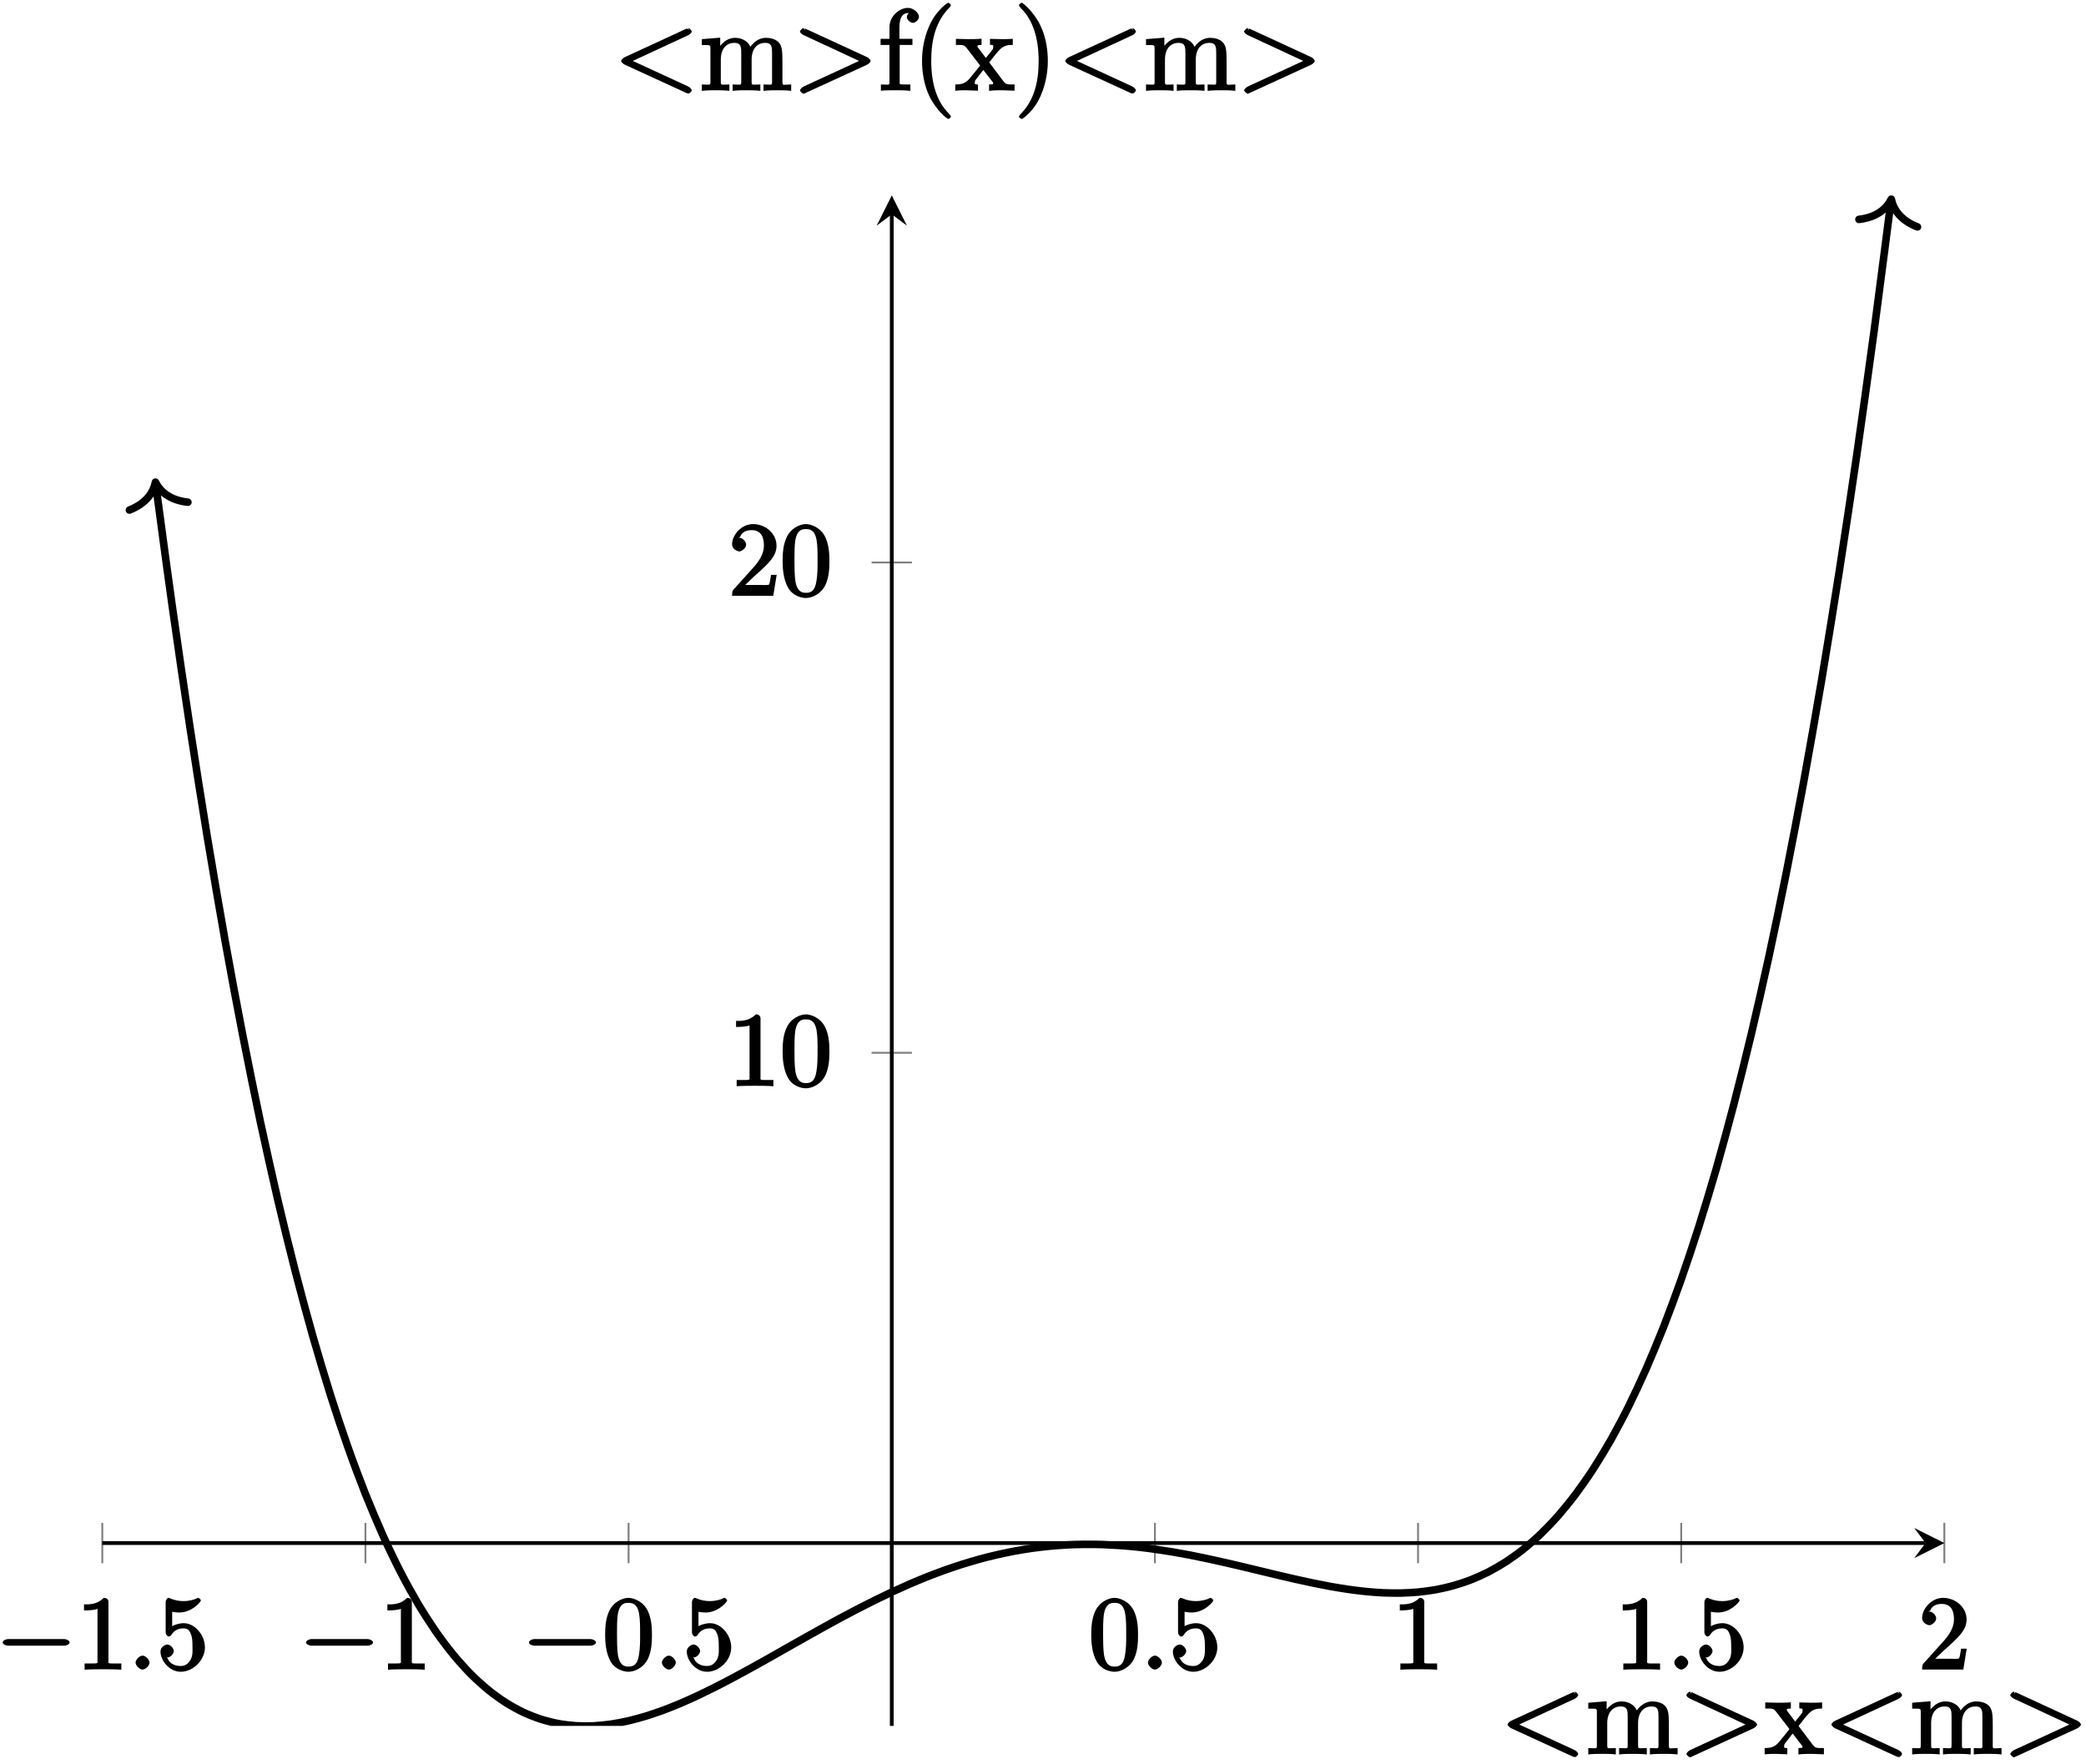 <?xml version="1.0" encoding="UTF-8"?>
<svg xmlns="http://www.w3.org/2000/svg" xmlns:xlink="http://www.w3.org/1999/xlink" width="220pt" height="186pt" viewBox="0 0 220 186" version="1.1">
<defs>
<g>
<symbol overflow="visible" id="glyph0-0">
<path style="stroke:none;" d=""/>
</symbol>
<symbol overflow="visible" id="glyph0-1">
<path style="stroke:none;" d="M 7.188 -2.516 C 7.375 -2.516 7.766 -2.641 7.766 -2.859 C 7.766 -3.078 7.375 -3.219 7.188 -3.219 L 1.281 -3.219 C 1.094 -3.219 0.703 -3.078 0.703 -2.859 C 0.703 -2.641 1.094 -2.516 1.281 -2.516 Z M 7.188 -2.516 "/>
</symbol>
<symbol overflow="visible" id="glyph1-0">
<path style="stroke:none;" d=""/>
</symbol>
<symbol overflow="visible" id="glyph1-1">
<path style="stroke:none;" d="M 3.375 -7.125 C 3.375 -7.391 3.203 -7.562 2.875 -7.562 C 2.156 -6.828 1.312 -6.875 0.797 -6.875 L 0.797 -6.234 C 1.188 -6.234 1.938 -6.266 2.219 -6.406 L 2.219 -1.016 C 2.219 -0.625 2.359 -0.641 1.391 -0.641 L 0.859 -0.641 L 0.859 0.016 C 1.422 -0.031 2.359 -0.031 2.797 -0.031 C 3.234 -0.031 4.188 -0.031 4.734 0.016 L 4.734 -0.641 L 4.219 -0.641 C 3.234 -0.641 3.375 -0.609 3.375 -1.016 Z M 3.375 -7.125 "/>
</symbol>
<symbol overflow="visible" id="glyph1-2">
<path style="stroke:none;" d="M 5.062 -2.344 C 5.062 -3.641 4 -4.891 2.828 -4.891 C 2.297 -4.891 1.719 -4.672 1.609 -4.562 L 1.609 -6.094 C 1.656 -6.078 2.016 -6.016 2.359 -6.016 C 3.703 -6.016 4.641 -7.156 4.641 -7.297 C 4.641 -7.359 4.438 -7.562 4.359 -7.562 C 4.359 -7.562 4.203 -7.531 4.125 -7.469 C 4.062 -7.438 3.516 -7.219 2.797 -7.219 C 2.359 -7.219 1.859 -7.297 1.344 -7.531 C 1.25 -7.562 1.234 -7.562 1.203 -7.562 C 1.094 -7.562 0.922 -7.312 0.922 -7.141 L 0.922 -3.922 C 0.922 -3.719 1.094 -3.484 1.25 -3.484 C 1.328 -3.484 1.469 -3.562 1.5 -3.625 C 1.625 -3.797 1.922 -4.344 2.797 -4.344 C 3.375 -4.344 3.469 -3.984 3.562 -3.797 C 3.734 -3.391 3.75 -2.969 3.75 -2.422 C 3.75 -2.047 3.812 -1.5 3.547 -1.031 C 3.281 -0.609 3 -0.375 2.5 -0.375 C 1.703 -0.375 1.25 -0.797 1.125 -1.203 C 0.922 -1.281 0.953 -1.266 1.078 -1.266 C 1.438 -1.266 1.781 -1.688 1.781 -1.953 C 1.781 -2.219 1.438 -2.641 1.078 -2.641 C 0.922 -2.641 0.375 -2.406 0.375 -1.906 C 0.375 -0.969 1.297 0.234 2.516 0.234 C 3.781 0.234 5.062 -0.953 5.062 -2.344 Z M 5.062 -2.344 "/>
</symbol>
<symbol overflow="visible" id="glyph1-3">
<path style="stroke:none;" d="M 5.188 -3.641 C 5.188 -4.516 5.125 -5.391 4.75 -6.188 C 4.25 -7.234 3.188 -7.562 2.719 -7.562 C 2.078 -7.562 1.094 -7.125 0.656 -6.125 C 0.312 -5.359 0.25 -4.516 0.25 -3.641 C 0.25 -2.828 0.344 -1.734 0.797 -0.906 C 1.266 -0.016 2.188 0.234 2.719 0.234 C 3.297 0.234 4.297 -0.141 4.781 -1.172 C 5.125 -1.938 5.188 -2.781 5.188 -3.641 Z M 2.719 -0.312 C 2.297 -0.312 1.812 -0.422 1.609 -1.469 C 1.5 -2.125 1.5 -3.125 1.5 -3.781 C 1.5 -4.469 1.5 -5.188 1.578 -5.781 C 1.781 -7.078 2.438 -7.031 2.719 -7.031 C 3.078 -7.031 3.625 -6.984 3.828 -5.906 C 3.938 -5.297 3.938 -4.453 3.938 -3.781 C 3.938 -2.953 3.938 -2.219 3.812 -1.516 C 3.656 -0.484 3.203 -0.312 2.719 -0.312 Z M 2.719 -0.312 "/>
</symbol>
<symbol overflow="visible" id="glyph1-4">
<path style="stroke:none;" d="M 1.5 -0.891 L 2.656 -2 C 4.359 -3.516 5.062 -4.203 5.062 -5.297 C 5.062 -6.547 3.922 -7.562 2.578 -7.562 C 1.359 -7.562 0.375 -6.406 0.375 -5.438 C 0.375 -4.828 1.094 -4.672 1.125 -4.672 C 1.312 -4.672 1.859 -4.969 1.859 -5.406 C 1.859 -5.688 1.5 -6.125 1.109 -6.125 C 1.031 -6.125 1 -6.125 1.219 -6.203 C 1.391 -6.672 1.812 -6.922 2.438 -6.922 C 3.438 -6.922 3.734 -6.188 3.734 -5.297 C 3.734 -4.422 3.234 -3.672 2.641 -3 L 0.547 -0.672 C 0.422 -0.547 0.375 -0.422 0.375 0 L 4.719 0 L 5.078 -2.203 L 4.484 -2.203 C 4.391 -1.719 4.375 -1.359 4.266 -1.188 C 4.188 -1.094 3.594 -1.141 3.344 -1.141 L 1.391 -1.141 Z M 1.5 -0.891 "/>
</symbol>
<symbol overflow="visible" id="glyph2-0">
<path style="stroke:none;" d=""/>
</symbol>
<symbol overflow="visible" id="glyph2-1">
<path style="stroke:none;" d="M 2.25 -0.734 C 2.25 -1.047 1.828 -1.469 1.516 -1.469 C 1.203 -1.469 0.781 -1.047 0.781 -0.734 C 0.781 -0.422 1.203 0 1.516 0 C 1.828 0 2.25 -0.422 2.25 -0.734 Z M 2.25 -0.734 "/>
</symbol>
<symbol overflow="visible" id="glyph3-0">
<path style="stroke:none;" d=""/>
</symbol>
<symbol overflow="visible" id="glyph3-1">
<path style="stroke:none;" d="M 8.266 -0.031 C 8.266 -0.109 8.094 -0.344 7.875 -0.438 L 2.047 -3.125 L 7.875 -5.828 C 8.094 -5.922 8.266 -6.141 8.266 -6.219 C 8.266 -6.344 8.016 -6.594 7.891 -6.594 L 8 -6.328 C 8 -6.328 7.859 -6.594 7.688 -6.516 L 1.219 -3.531 C 1 -3.438 0.812 -3.203 0.812 -3.125 C 0.812 -3.047 0.984 -2.828 1.219 -2.719 L 7.688 0.25 C 7.844 0.328 8 0.297 8 0.297 L 7.891 0.328 C 8.016 0.328 8.266 0.094 8.266 -0.031 Z M 8.266 -0.031 "/>
</symbol>
<symbol overflow="visible" id="glyph3-2">
<path style="stroke:none;" d="M 9.641 -0.141 L 9.641 -0.641 C 8.875 -0.641 8.734 -0.484 8.719 -0.844 L 8.719 -3.047 C 8.719 -4.156 8.672 -4.609 8.406 -4.984 C 8.062 -5.453 7.391 -5.562 6.984 -5.562 C 5.984 -5.562 5.312 -4.703 5.125 -4.234 L 5.453 -4.234 C 5.281 -5.156 4.484 -5.562 3.734 -5.562 C 2.562 -5.562 1.953 -4.422 1.906 -4.344 L 2.156 -4.344 L 2.156 -5.578 L 0.219 -5.422 L 0.219 -4.797 C 1.188 -4.797 1.125 -4.859 1.125 -4.266 L 1.125 -1.031 C 1.125 -0.484 1.156 -0.641 0.219 -0.641 L 0.219 0.031 C 0.688 -0.031 1.344 -0.031 1.672 -0.031 C 2.016 -0.031 2.672 -0.031 3.125 0.031 L 3.125 -0.641 C 2.219 -0.641 2.219 -0.484 2.219 -1.031 L 2.219 -3.25 C 2.219 -4.5 2.891 -5.031 3.641 -5.031 C 4.375 -5.031 4.375 -4.562 4.375 -3.844 L 4.375 -1.031 C 4.375 -0.484 4.406 -0.641 3.469 -0.641 L 3.469 0.031 C 3.938 -0.031 4.594 -0.031 4.922 -0.031 C 5.266 -0.031 5.922 -0.031 6.391 0.031 L 6.391 -0.641 C 5.469 -0.641 5.469 -0.484 5.469 -1.031 L 5.469 -3.25 C 5.469 -4.5 6.141 -5.031 6.891 -5.031 C 7.625 -5.031 7.625 -4.562 7.625 -3.844 L 7.625 -1.031 C 7.625 -0.484 7.656 -0.641 6.719 -0.641 L 6.719 0.031 C 7.203 -0.031 7.844 -0.031 8.172 -0.031 C 8.516 -0.031 9.172 -0.031 9.641 0.031 Z M 9.641 -0.141 "/>
</symbol>
<symbol overflow="visible" id="glyph3-3">
<path style="stroke:none;" d="M 8.266 -3.125 C 8.266 -3.203 8.094 -3.438 7.875 -3.531 L 1.406 -6.516 C 1.25 -6.594 1.312 -6.328 1.312 -6.328 L 1.203 -6.594 C 1.062 -6.594 0.812 -6.328 0.812 -6.234 C 0.812 -6.078 1.078 -5.891 1.234 -5.828 L 7.047 -3.125 L 1.219 -0.438 C 0.984 -0.328 0.812 -0.094 0.812 -0.031 C 0.812 0.078 1.062 0.328 1.203 0.328 L 1.312 0.297 C 1.312 0.297 1.25 0.328 1.406 0.25 L 7.875 -2.719 C 8.109 -2.828 8.266 -3.047 8.266 -3.125 Z M 8.266 -3.125 "/>
</symbol>
<symbol overflow="visible" id="glyph3-4">
<path style="stroke:none;" d="M 6.203 -0.141 L 6.203 -0.641 C 5.422 -0.641 5.312 -0.625 5.016 -1 L 3.531 -2.969 C 3.797 -3.312 4.297 -3.953 4.531 -4.203 C 5.016 -4.75 5.469 -4.812 6.016 -4.812 L 6.016 -5.453 C 5.344 -5.422 5.312 -5.422 4.859 -5.422 L 3.609 -5.453 L 3.609 -4.828 C 3.938 -4.781 3.953 -4.859 3.953 -4.578 C 3.953 -4.375 3.891 -4.344 3.828 -4.25 L 3.172 -3.438 L 2.359 -4.516 C 2.312 -4.562 2.297 -4.562 2.297 -4.656 C 2.297 -4.719 2.203 -4.797 2.719 -4.812 L 2.719 -5.469 C 2.266 -5.422 1.656 -5.422 1.328 -5.422 L 0.016 -5.453 L 0.016 -4.812 C 0.781 -4.812 0.891 -4.812 1.141 -4.5 L 2.547 -2.672 C 2.562 -2.641 2.562 -2.672 2.562 -2.641 C 2.562 -2.609 1.688 -1.547 1.562 -1.391 C 1.047 -0.734 0.641 -0.656 -0.047 -0.641 L -0.047 0.016 C 0.578 -0.031 0.594 -0.031 1.109 -0.031 L 2.344 0.016 L 2.344 -0.625 C 1.906 -0.688 2.016 -0.703 2.016 -0.875 C 2.016 -1.062 2.047 -1.047 2.156 -1.203 L 2.906 -2.172 L 3.781 -1.047 C 3.984 -0.781 3.938 -0.859 3.938 -0.781 C 3.938 -0.688 4 -0.656 3.516 -0.641 L 3.516 0.031 C 4 -0.031 4.578 -0.031 4.906 -0.031 L 6.203 0.016 Z M 6.203 -0.141 "/>
</symbol>
<symbol overflow="visible" id="glyph3-5">
<path style="stroke:none;" d="M 4.25 -7.766 C 4.25 -8.219 3.656 -8.719 3.078 -8.719 C 2.25 -8.719 1.141 -7.906 1.141 -6.688 L 1.141 -5.453 L 0.203 -5.453 L 0.203 -4.812 L 1.141 -4.812 L 1.141 -1.031 C 1.141 -0.484 1.172 -0.641 0.234 -0.641 L 0.234 0.016 C 0.734 -0.031 1.391 -0.031 1.75 -0.031 C 2.062 -0.031 2.922 -0.031 3.344 0.031 L 3.344 -0.641 L 2.953 -0.641 C 2.078 -0.641 2.219 -0.625 2.219 -1.047 L 2.219 -4.812 L 3.562 -4.812 L 3.562 -5.453 L 2.188 -5.453 L 2.188 -6.688 C 2.188 -7.766 2.578 -8.172 3.078 -8.172 C 3.172 -8.172 3.234 -8.188 3.375 -8.109 L 3.484 -8.375 C 3.438 -8.359 2.969 -8.109 2.969 -7.75 C 2.969 -7.484 3.328 -7.141 3.609 -7.141 C 3.891 -7.141 4.25 -7.484 4.25 -7.766 Z M 4.25 -7.766 "/>
</symbol>
<symbol overflow="visible" id="glyph3-6">
<path style="stroke:none;" d="M 4.047 2.766 C 4.047 2.719 4 2.594 3.797 2.391 C 2.594 1.188 1.969 -0.688 1.969 -3.125 C 1.969 -5.438 2.484 -7.328 3.875 -8.734 C 4 -8.844 4.047 -8.984 4.047 -9.016 C 4.047 -9.078 3.828 -9.266 3.781 -9.266 C 3.625 -9.266 2.516 -8.359 1.938 -7.188 C 1.328 -5.969 1 -4.594 1 -3.125 C 1 -2.062 1.172 -0.641 1.797 0.641 C 2.5 2.078 3.641 3 3.781 3 C 3.828 3 4.047 2.828 4.047 2.766 Z M 4.047 2.766 "/>
</symbol>
<symbol overflow="visible" id="glyph3-7">
<path style="stroke:none;" d="M 3.531 -3.125 C 3.531 -4.031 3.406 -5.516 2.734 -6.891 C 2.031 -8.328 0.891 -9.266 0.766 -9.266 C 0.719 -9.266 0.484 -9.078 0.484 -9.016 C 0.484 -8.984 0.531 -8.844 0.734 -8.641 C 1.938 -7.438 2.562 -5.562 2.562 -3.125 C 2.562 -0.812 2.047 1.078 0.656 2.484 C 0.531 2.594 0.484 2.719 0.484 2.766 C 0.484 2.828 0.719 3 0.766 3 C 0.922 3 2.016 2.109 2.594 0.938 C 3.203 -0.281 3.531 -1.688 3.531 -3.125 Z M 3.531 -3.125 "/>
</symbol>
</g>
<clipPath id="clip1">
  <path d="M 10.789 20.609 L 205.07 20.609 L 205.07 182.012 L 10.789 182.012 Z M 10.789 20.609 "/>
</clipPath>
<clipPath id="clip2">
  <path d="M 195 20.609 L 203 20.609 L 203 25 L 195 25 Z M 195 20.609 "/>
</clipPath>
</defs>
<g id="surface1">
<path style="fill:none;stroke-width:0.199;stroke-linecap:butt;stroke-linejoin:miter;stroke:rgb(50%,50%,50%);stroke-opacity:1;stroke-miterlimit:10;" d="M -0.001 17.154 L -0.001 21.404 M 27.751 17.154 L 27.751 21.404 M 55.504 17.154 L 55.504 21.404 M 111.013 17.154 L 111.013 21.404 M 138.765 17.154 L 138.765 21.404 M 166.518 17.154 L 166.518 21.404 M 194.27 17.154 L 194.27 21.404 " transform="matrix(1,0,0,-1,10.79,182.01)"/>
<path style="fill:none;stroke-width:0.199;stroke-linecap:butt;stroke-linejoin:miter;stroke:rgb(50%,50%,50%);stroke-opacity:1;stroke-miterlimit:10;" d="M 81.131 70.985 L 85.385 70.985 M 81.131 122.69 L 85.385 122.69 " transform="matrix(1,0,0,-1,10.79,182.01)"/>
<path style="fill:none;stroke-width:0.399;stroke-linecap:butt;stroke-linejoin:miter;stroke:rgb(0%,0%,0%);stroke-opacity:1;stroke-miterlimit:10;" d="M -0.001 19.279 L 192.278 19.279 " transform="matrix(1,0,0,-1,10.79,182.01)"/>
<path style=" stroke:none;fill-rule:nonzero;fill:rgb(0%,0%,0%);fill-opacity:1;" d="M 205.07 162.73 L 201.883 161.137 L 203.078 162.73 L 201.883 164.324 "/>
<path style="fill:none;stroke-width:0.399;stroke-linecap:butt;stroke-linejoin:miter;stroke:rgb(0%,0%,0%);stroke-opacity:1;stroke-miterlimit:10;" d="M 83.26 -0.002 L 83.26 159.404 " transform="matrix(1,0,0,-1,10.79,182.01)"/>
<path style=" stroke:none;fill-rule:nonzero;fill:rgb(0%,0%,0%);fill-opacity:1;" d="M 94.055 20.609 L 92.457 23.797 L 94.055 22.602 L 95.648 23.797 "/>
<g style="fill:rgb(0%,0%,0%);fill-opacity:1;">
  <use xlink:href="#glyph0-1" x="-0.422" y="176.072"/>
</g>
<g style="fill:rgb(0%,0%,0%);fill-opacity:1;">
  <use xlink:href="#glyph1-1" x="8.063" y="176.072"/>
</g>
<g style="fill:rgb(0%,0%,0%);fill-opacity:1;">
  <use xlink:href="#glyph2-1" x="13.518" y="176.072"/>
</g>
<g style="fill:rgb(0%,0%,0%);fill-opacity:1;">
  <use xlink:href="#glyph1-2" x="16.549" y="176.072"/>
</g>
<g style="fill:rgb(0%,0%,0%);fill-opacity:1;">
  <use xlink:href="#glyph0-1" x="31.574" y="176.072"/>
</g>
<g style="fill:rgb(0%,0%,0%);fill-opacity:1;">
  <use xlink:href="#glyph1-1" x="40.06" y="176.072"/>
</g>
<g style="fill:rgb(0%,0%,0%);fill-opacity:1;">
  <use xlink:href="#glyph0-1" x="55.086" y="176.072"/>
</g>
<g style="fill:rgb(0%,0%,0%);fill-opacity:1;">
  <use xlink:href="#glyph1-3" x="63.571" y="176.072"/>
</g>
<g style="fill:rgb(0%,0%,0%);fill-opacity:1;">
  <use xlink:href="#glyph2-1" x="69.025" y="176.072"/>
</g>
<g style="fill:rgb(0%,0%,0%);fill-opacity:1;">
  <use xlink:href="#glyph1-2" x="72.056" y="176.072"/>
</g>
<g style="fill:rgb(0%,0%,0%);fill-opacity:1;">
  <use xlink:href="#glyph1-3" x="114.837" y="176.072"/>
</g>
<g style="fill:rgb(0%,0%,0%);fill-opacity:1;">
  <use xlink:href="#glyph2-1" x="120.291" y="176.072"/>
</g>
<g style="fill:rgb(0%,0%,0%);fill-opacity:1;">
  <use xlink:href="#glyph1-2" x="123.322" y="176.072"/>
</g>
<g style="fill:rgb(0%,0%,0%);fill-opacity:1;">
  <use xlink:href="#glyph1-1" x="146.833" y="176.072"/>
</g>
<g style="fill:rgb(0%,0%,0%);fill-opacity:1;">
  <use xlink:href="#glyph1-1" x="170.345" y="176.072"/>
</g>
<g style="fill:rgb(0%,0%,0%);fill-opacity:1;">
  <use xlink:href="#glyph2-1" x="175.8" y="176.072"/>
</g>
<g style="fill:rgb(0%,0%,0%);fill-opacity:1;">
  <use xlink:href="#glyph1-2" x="178.831" y="176.072"/>
</g>
<g style="fill:rgb(0%,0%,0%);fill-opacity:1;">
  <use xlink:href="#glyph1-4" x="202.342" y="176.072"/>
</g>
<g style="fill:rgb(0%,0%,0%);fill-opacity:1;">
  <use xlink:href="#glyph1-1" x="76.833" y="114.538"/>
  <use xlink:href="#glyph1-3" x="82.288" y="114.538"/>
</g>
<g style="fill:rgb(0%,0%,0%);fill-opacity:1;">
  <use xlink:href="#glyph1-4" x="76.833" y="62.831"/>
  <use xlink:href="#glyph1-3" x="82.288" y="62.831"/>
</g>
<g clip-path="url(#clip1)" clip-rule="nonzero">
<path style="fill:none;stroke-width:0.797;stroke-linecap:butt;stroke-linejoin:miter;stroke:rgb(0%,0%,0%);stroke-opacity:1;stroke-miterlimit:10;" d="M 5.655 130.76 C 6.889 121.557 6.889 121.557 7.401 117.909 C 7.912 114.261 8.737 108.64 9.252 105.265 C 9.764 101.89 10.588 96.691 11.1 93.574 C 11.615 90.457 12.439 85.664 12.951 82.793 C 13.463 79.922 14.287 75.516 14.803 72.883 C 15.314 70.246 16.138 66.207 16.65 63.797 C 17.166 61.383 17.99 57.696 18.502 55.497 C 19.013 53.298 19.838 49.942 20.353 47.946 C 20.865 45.95 21.689 42.907 22.201 41.103 C 22.716 39.298 23.54 36.556 24.052 34.931 C 24.564 33.306 25.388 30.845 25.904 29.392 C 26.415 27.935 27.239 25.744 27.751 24.451 C 28.267 23.158 29.091 21.213 29.603 20.072 C 30.114 18.931 30.939 17.221 31.454 16.224 C 31.966 15.225 32.79 13.736 33.302 12.869 C 33.817 12.006 34.641 10.725 35.153 9.982 C 35.665 9.24 36.489 8.151 37.005 7.526 C 37.516 6.901 38.341 5.99 38.852 5.471 C 39.368 4.951 40.192 4.209 40.704 3.791 C 41.215 3.369 42.04 2.78 42.555 2.451 C 43.067 2.127 43.891 1.674 44.403 1.432 C 44.918 1.19 45.742 0.869 46.254 0.702 C 46.766 0.537 47.59 0.334 48.106 0.237 C 48.617 0.139 49.442 0.045 49.953 0.01 C 50.469 -0.021 51.293 -0.025 51.805 -0.002 C 52.316 0.022 53.141 0.108 53.656 0.182 C 54.168 0.256 54.992 0.416 55.504 0.534 C 56.019 0.655 56.843 0.881 57.355 1.037 C 57.867 1.194 58.691 1.479 59.207 1.666 C 59.718 1.858 60.543 2.19 61.054 2.408 C 61.57 2.627 62.394 3.002 62.906 3.241 C 63.417 3.483 64.242 3.889 64.757 4.151 C 65.269 4.408 66.093 4.842 66.605 5.115 C 67.12 5.389 67.944 5.838 68.456 6.119 C 68.968 6.404 69.792 6.865 70.308 7.154 C 70.819 7.444 71.644 7.908 72.155 8.201 C 72.671 8.49 73.495 8.959 74.007 9.248 C 74.518 9.537 75.343 9.998 75.858 10.283 C 76.37 10.568 77.194 11.022 77.706 11.299 C 78.221 11.576 79.046 12.014 79.557 12.279 C 80.069 12.545 80.893 12.963 81.409 13.217 C 81.92 13.471 82.745 13.869 83.256 14.107 C 83.772 14.346 84.596 14.717 85.108 14.939 C 85.619 15.162 86.444 15.506 86.959 15.709 C 87.471 15.912 88.295 16.224 88.807 16.408 C 89.322 16.592 90.147 16.869 90.658 17.033 C 91.17 17.193 91.994 17.439 92.51 17.58 C 93.021 17.721 93.846 17.928 94.357 18.045 C 94.873 18.162 95.697 18.334 96.209 18.431 C 96.72 18.525 97.545 18.658 98.06 18.732 C 98.572 18.803 99.396 18.9 99.908 18.951 C 100.423 18.998 101.248 19.06 101.759 19.088 C 102.271 19.115 103.095 19.138 103.611 19.142 C 104.122 19.146 104.947 19.138 105.458 19.123 C 105.974 19.103 106.798 19.06 107.31 19.025 C 107.821 18.99 108.646 18.916 109.161 18.861 C 109.673 18.806 110.497 18.705 111.009 18.631 C 111.524 18.56 112.349 18.431 112.86 18.346 C 113.372 18.26 114.196 18.111 114.712 18.01 C 115.223 17.912 116.048 17.74 116.559 17.631 C 117.075 17.521 117.899 17.338 118.411 17.221 C 118.922 17.103 119.747 16.912 120.262 16.791 C 120.774 16.666 121.598 16.467 122.11 16.346 C 122.625 16.221 123.446 16.021 123.961 15.9 C 124.473 15.779 125.297 15.588 125.813 15.471 C 126.324 15.353 127.149 15.174 127.66 15.068 C 128.176 14.963 128.996 14.799 129.512 14.705 C 130.023 14.615 130.848 14.478 131.363 14.404 C 131.875 14.33 132.699 14.225 133.211 14.174 C 133.726 14.123 134.547 14.057 135.062 14.033 C 135.574 14.014 136.398 13.998 136.914 14.006 C 137.425 14.018 138.25 14.06 138.761 14.107 C 139.277 14.158 140.097 14.264 140.613 14.357 C 141.124 14.451 141.949 14.635 142.464 14.779 C 142.976 14.924 143.8 15.193 144.312 15.392 C 144.827 15.592 145.648 15.959 146.163 16.221 C 146.675 16.486 147.499 16.959 148.015 17.291 C 148.526 17.623 149.351 18.213 149.862 18.623 C 150.378 19.033 151.198 19.752 151.714 20.248 C 152.225 20.74 153.05 21.599 153.565 22.185 C 154.077 22.771 154.901 23.787 155.413 24.47 C 155.928 25.158 156.749 26.334 157.264 27.127 C 157.776 27.919 158.6 29.279 159.116 30.185 C 159.627 31.095 160.452 32.646 160.963 33.677 C 161.479 34.712 162.299 36.466 162.815 37.634 C 163.326 38.802 164.151 40.778 164.666 42.087 C 165.178 43.396 166.002 45.606 166.514 47.067 C 167.029 48.528 167.85 50.989 168.365 52.61 C 168.877 54.231 169.701 56.958 170.217 58.751 C 170.728 60.543 171.553 63.555 172.064 65.528 C 172.58 67.5 173.4 70.809 173.916 72.973 C 174.427 75.137 175.252 78.762 175.767 81.125 C 176.279 83.492 177.103 87.449 177.615 90.027 C 178.13 92.605 178.951 96.913 179.466 99.714 C 179.978 102.519 180.802 107.191 181.318 110.229 C 181.829 113.268 182.654 118.327 183.165 121.612 C 183.681 124.897 184.501 130.362 185.017 133.905 C 185.528 137.451 186.353 143.338 186.868 147.154 C 187.38 150.967 188.716 161.396 188.614 160.607 " transform="matrix(1,0,0,-1,10.79,182.01)"/>
</g>
<path style="fill:none;stroke-width:0.797;stroke-linecap:round;stroke-linejoin:round;stroke:rgb(0%,0%,0%);stroke-opacity:1;stroke-miterlimit:10;" d="M -2.55 3.111 C -2.086 1.244 -1.045 0.364 0.002 -0.001 C -1.048 -0.361 -2.084 -1.243 -2.551 -3.112 " transform="matrix(-0.133,-0.991,-0.991,0.133,16.394,50.849)"/>
<g clip-path="url(#clip2)" clip-rule="nonzero">
<path style="fill:none;stroke-width:0.797;stroke-linecap:round;stroke-linejoin:round;stroke:rgb(0%,0%,0%);stroke-opacity:1;stroke-miterlimit:10;" d="M -2.55 3.112 C -2.086 1.246 -1.048 0.363 -0.001 0.001 C -1.045 -0.361 -2.086 -1.243 -2.552 -3.11 " transform="matrix(0.127,-0.992,-0.992,-0.127,199.466,21.003)"/>
</g>
<g style="fill:rgb(0%,0%,0%);fill-opacity:1;">
  <use xlink:href="#glyph3-1" x="158.179" y="184.993"/>
  <use xlink:href="#glyph3-2" x="167.289" y="184.993"/>
  <use xlink:href="#glyph3-3" x="177.045" y="184.993"/>
  <use xlink:href="#glyph3-4" x="186.155" y="184.993"/>
  <use xlink:href="#glyph3-1" x="192.336" y="184.993"/>
  <use xlink:href="#glyph3-2" x="201.447" y="184.993"/>
  <use xlink:href="#glyph3-3" x="211.203" y="184.993"/>
</g>
<g style="fill:rgb(0%,0%,0%);fill-opacity:1;">
  <use xlink:href="#glyph3-1" x="64.691" y="9.55"/>
  <use xlink:href="#glyph3-2" x="73.801" y="9.55"/>
  <use xlink:href="#glyph3-3" x="83.557" y="9.55"/>
  <use xlink:href="#glyph3-5" x="92.668" y="9.55"/>
  <use xlink:href="#glyph3-6" x="96.242" y="9.55"/>
  <use xlink:href="#glyph3-4" x="100.798" y="9.55"/>
  <use xlink:href="#glyph3-7" x="106.979" y="9.55"/>
  <use xlink:href="#glyph3-1" x="111.534" y="9.55"/>
  <use xlink:href="#glyph3-2" x="120.644" y="9.55"/>
  <use xlink:href="#glyph3-3" x="130.4" y="9.55"/>
</g>
</g>
</svg>
